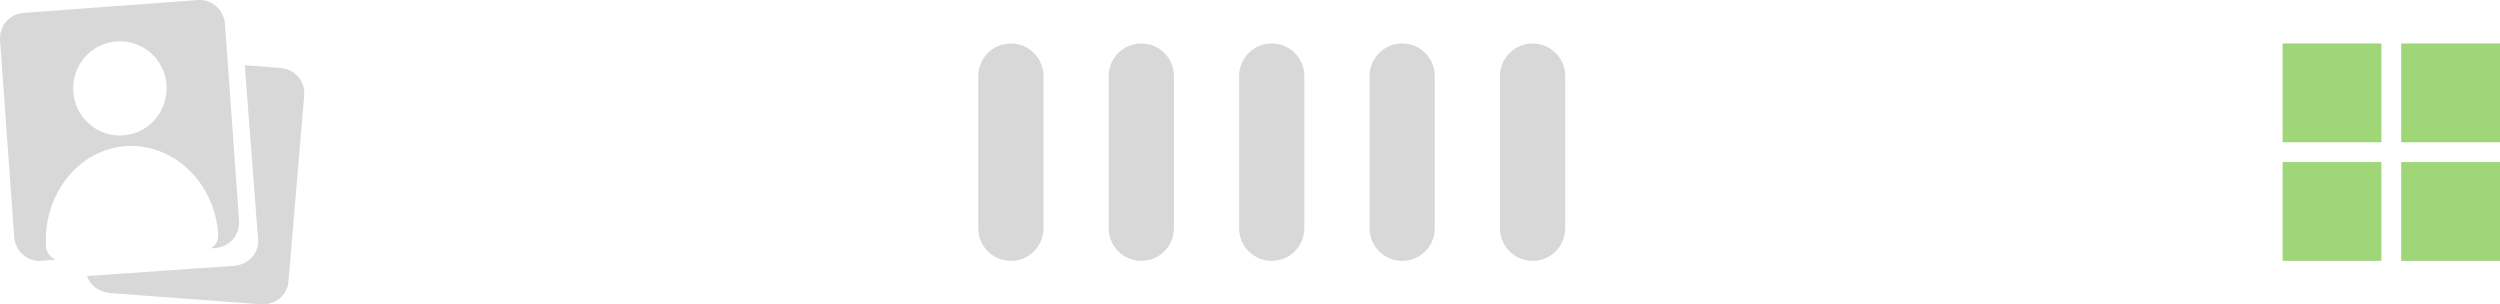 <?xml version="1.0" encoding="UTF-8"?>
<svg width="115px" height="14px" viewBox="0 0 115 14" version="1.1" xmlns="http://www.w3.org/2000/svg" xmlns:xlink="http://www.w3.org/1999/xlink">
    <!-- Generator: Sketch 52.4 (67378) - http://www.bohemiancoding.com/sketch -->
    <title>toggleDiscoverRightProspect</title>
    <desc>Created with Sketch.</desc>
    <g id="Page-1" stroke="none" stroke-width="1" fill="none" fill-rule="evenodd">
        <g id="toggleDiscoverRightProspect">
            <path d="M105,2 L109.545,2 L109.545,6.545 L105,6.545 L105,2 Z M105,7.455 L109.545,7.455 L109.545,12 L105,12 L105,7.455 Z M110.455,7.455 L115,7.455 L115,12 L110.455,12 L110.455,7.455 Z M110.455,2 L115,2 L115,6.545 L110.455,6.545 L110.455,2 Z" id="Combined-Shape" fill="#9ED678"></path>
            <path d="M46.5,2 C47.328,2 48,2.672 48,3.5 L48,10.5 C48,11.328 47.328,12 46.5,12 C45.672,12 45,11.328 45,10.5 L45,3.5 C45,2.672 45.672,2 46.5,2 Z M52.5,2 C53.328,2 54,2.672 54,3.5 L54,10.5 C54,11.328 53.328,12 52.5,12 C51.672,12 51,11.328 51,10.5 L51,3.5 C51,2.672 51.672,2 52.5,2 Z M58.5,2 C59.328,2 60,2.672 60,3.5 L60,10.5 C60,11.328 59.328,12 58.5,12 C57.672,12 57,11.328 57,10.5 L57,3.5 C57,2.672 57.672,2 58.5,2 Z M64.5,2 C65.328,2 66,2.672 66,3.5 L66,10.5 C66,11.328 65.328,12 64.5,12 C63.672,12 63,11.328 63,10.5 L63,3.5 C63,2.672 63.672,2 64.5,2 Z M70.5,2 C71.328,2 72,2.672 72,3.5 L72,10.5 C72,11.328 71.328,12 70.5,12 C69.672,12 69,11.328 69,10.5 L69,3.5 C69,2.672 69.672,2 70.5,2 Z" id="Combined-Shape" fill="#D8D8D8"></path>
            <path d="M12.886,3.125 C13.533,3.172 14.032,3.705 13.998,4.332 L13.268,12.963 C13.218,13.589 12.637,14.044 11.989,13.997 L5.046,13.48 C4.548,13.433 4.149,13.119 4,12.696 L10.776,12.227 C11.424,12.18 11.922,11.631 11.873,11.02 L11.258,3 L12.886,3.125 Z M10.346,1.085 L10.997,10.145 C11.045,10.801 10.558,11.358 9.923,11.407 L9.696,11.423 C9.923,11.292 10.053,11.063 10.037,10.784 C10.037,10.784 10.037,10.784 10.037,10.768 C9.875,8.392 7.972,6.573 5.776,6.721 C3.581,6.885 1.971,8.982 2.117,11.341 C2.117,11.341 2.117,11.341 2.117,11.358 C2.15,11.636 2.329,11.849 2.557,11.947 L1.906,11.997 C1.256,12.046 0.703,11.554 0.654,10.915 L0.003,1.855 C-0.045,1.199 0.442,0.642 1.077,0.593 L9.094,0.003 C9.744,-0.046 10.297,0.446 10.346,1.085 Z M5.663,6.229 C6.85,6.147 7.728,5.115 7.663,3.919 C7.582,2.723 6.557,1.822 5.37,1.904 C4.183,1.986 3.288,3.018 3.37,4.214 C3.451,5.41 4.475,6.311 5.663,6.229 Z" id="Combined-Shape" fill="#D8D8D8" fill-rule="nonzero"></path>
        </g>
    </g>
</svg>